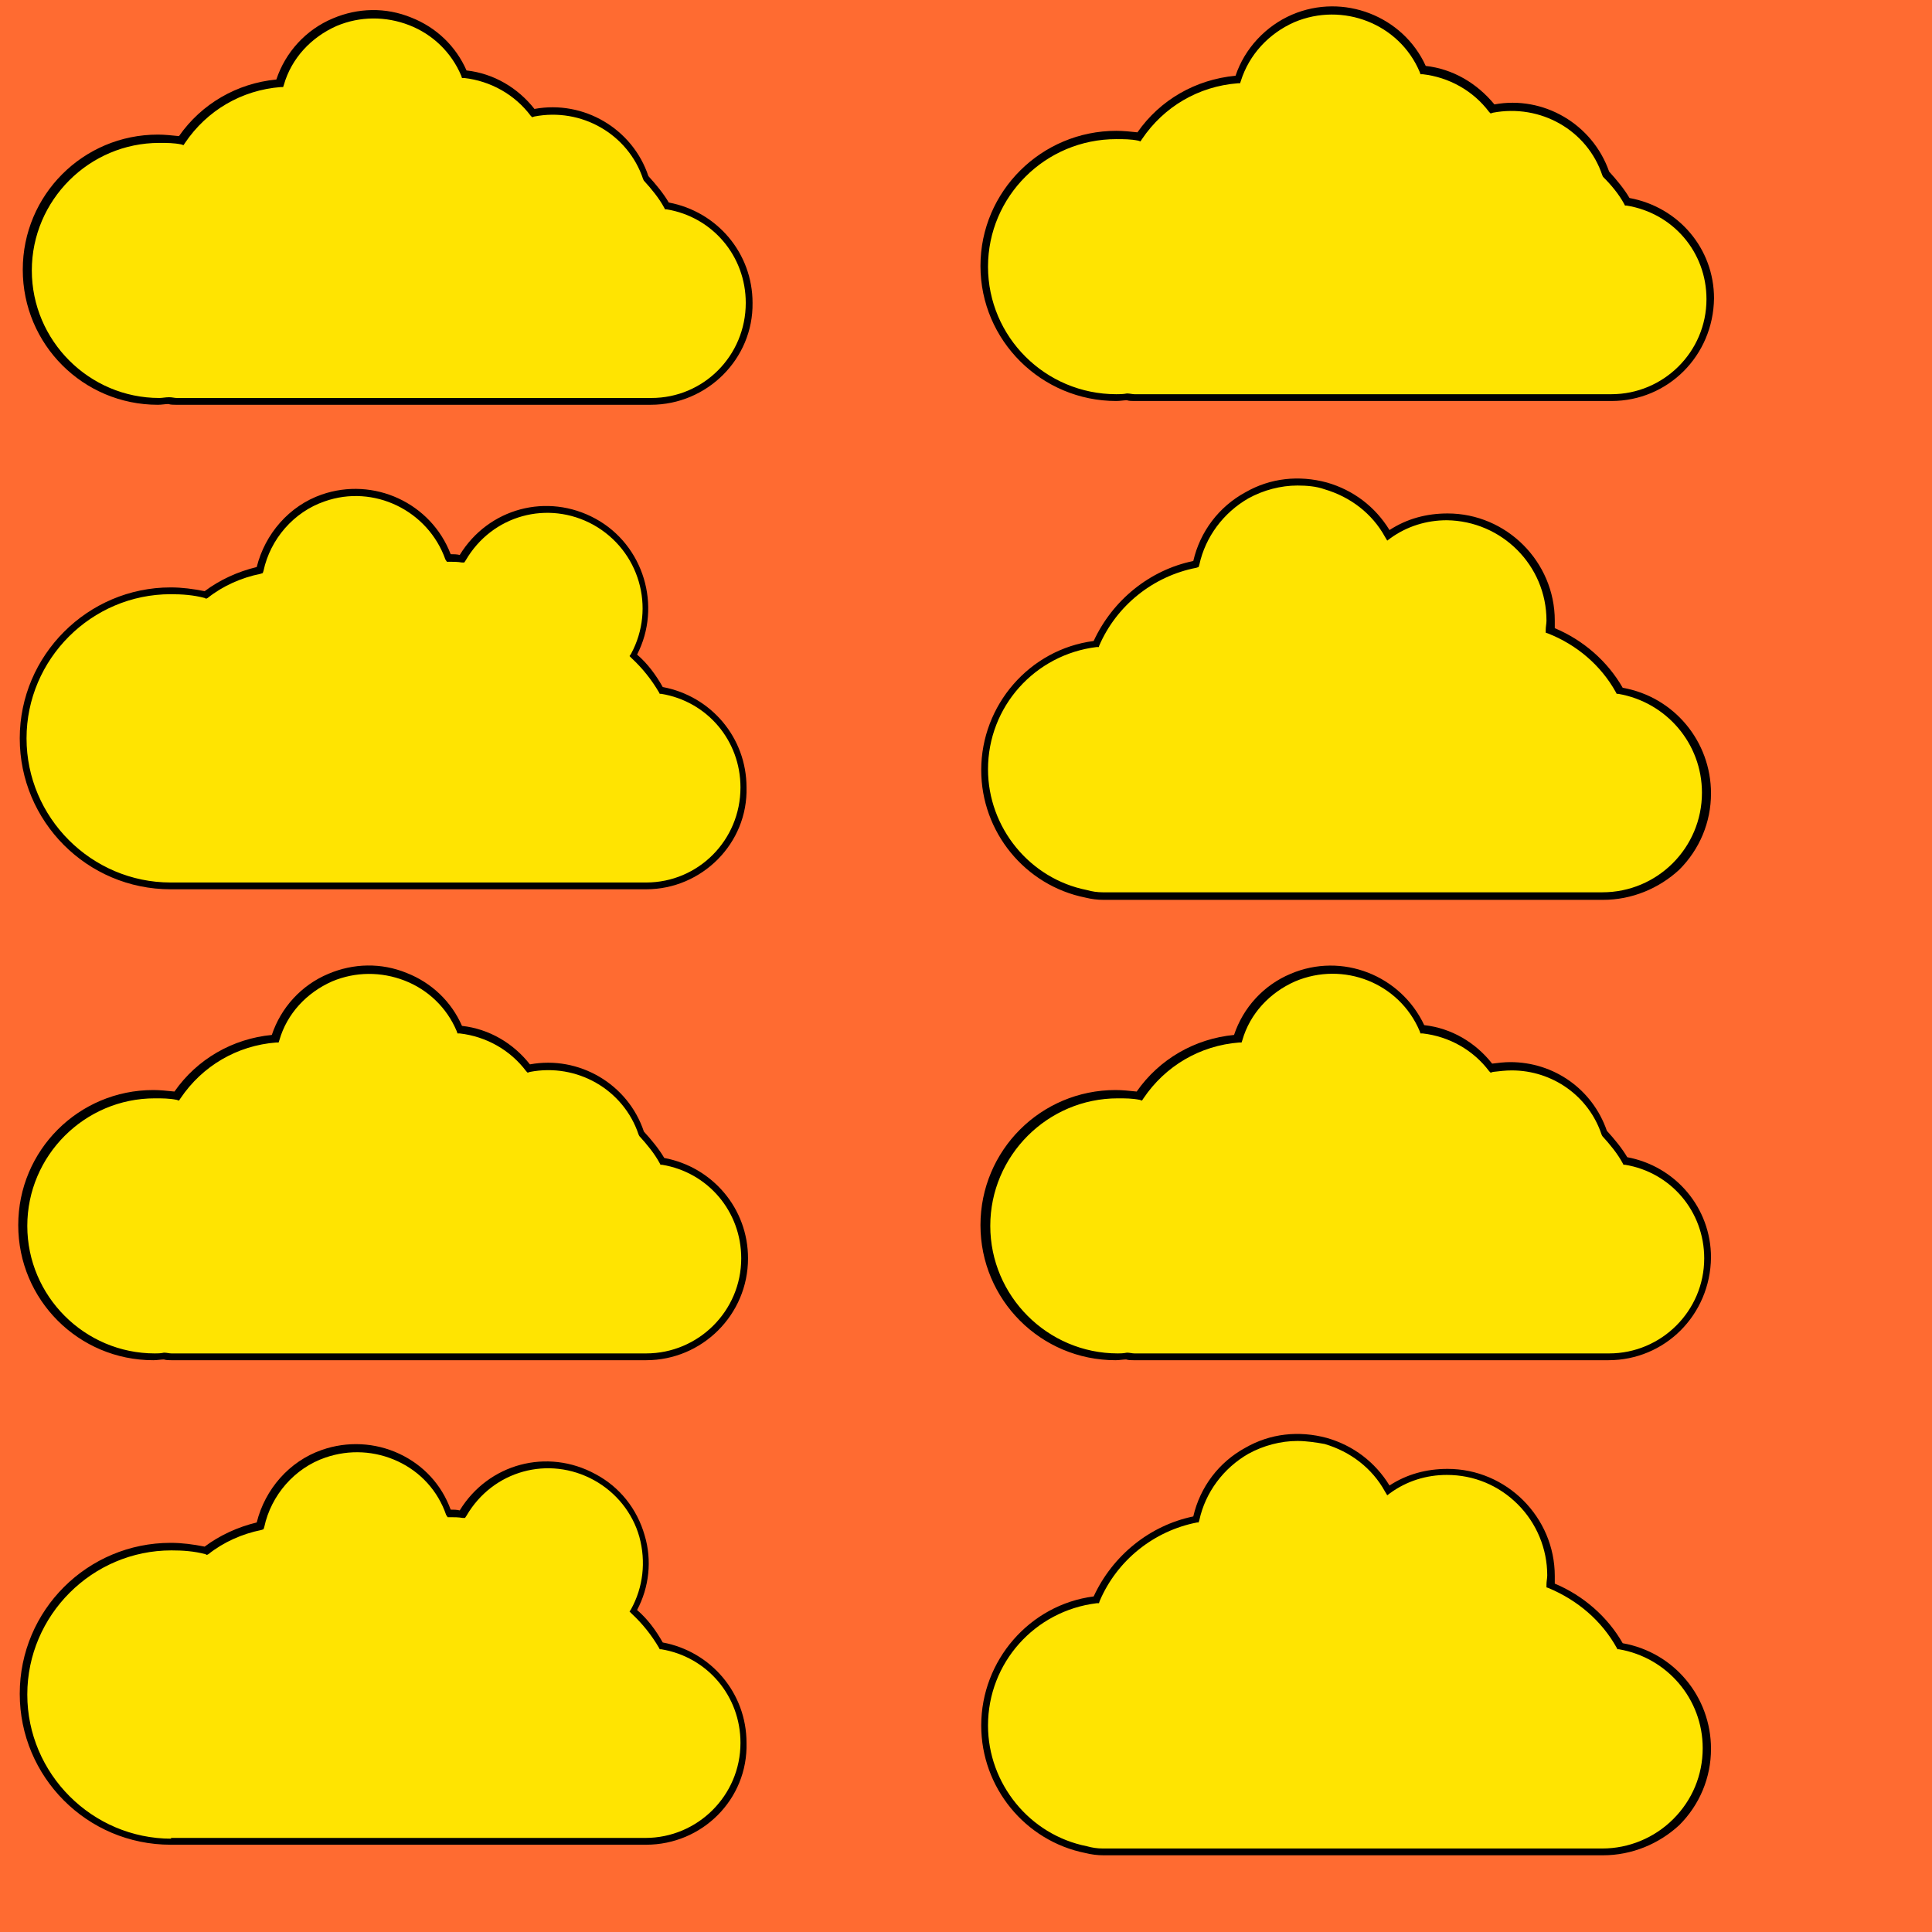 <svg xmlns="http://www.w3.org/2000/svg" width="256" height="256" style="overflow:visible;enable-background:new 0 0 256 256" viewBox="0 0 256 256" xml:space="preserve">
  <style>
    .st1{fill:#FFE401}
  </style>
  <path d="M0 0h256v256H0z" style="fill:#FF6B31"/>
  <g id="Group_12342_2_">
    <g id="Group_12341_2_" transform="translate(-596.383 -369.265)">
      <g id="Path_17101_2_">
        <path d="M684.8 396.5c-.8-1.4-1.7-2.6-2.8-3.7-2.1-6.2-8.5-9.9-14.9-8.6-2.2-2.9-5.5-4.8-9.1-5.2-2.8-6.6-10.5-9.7-17.1-6.8-3.5 1.5-6.2 4.5-7.3 8.1-5.3.4-10.1 3.2-13 7.6-1-.2-2-.3-3-.3-9.6 0-17.4 7.8-17.4 17.4 0 9.6 7.8 17.4 17.4 17.4.5 0 1 0 1.4-.1.3 0 .6.1.9.1h62.8c7.2 0 13-5.8 13-13 0-6.4-4.6-11.8-10.9-12.9z" class="st1"/>
        <path d="M682.6 422.9h-62.9c-.3 0-.7 0-1-.1-.4 0-.9.1-1.4.1-9.9 0-17.9-8-17.9-17.9 0-9.9 8-17.9 17.9-17.9.9 0 1.8.1 2.8.2 3-4.3 7.7-7 12.9-7.5 1.2-3.6 3.9-6.6 7.5-8.1 3.3-1.4 7-1.5 10.4-.1 3.3 1.3 5.9 3.8 7.3 7 3.6.4 6.8 2.3 9 5.1 6.5-1.2 13 2.6 15.1 8.9 1 1.1 2 2.3 2.7 3.5 6.4 1.2 11.1 6.7 11.1 13.3.1 7.4-6 13.5-13.5 13.5zm-63.8-1c.4 0 .7.1 1 .1h62.9c6.9 0 12.5-5.6 12.5-12.6 0-6.2-4.4-11.4-10.5-12.4h-.2l-.1-.2c-.7-1.3-1.7-2.5-2.7-3.6l-.1-.2c-2-6-8.2-9.5-14.4-8.3l-.3.1-.2-.2c-2.1-2.8-5.3-4.6-8.8-5h-.3l-.1-.3c-1.3-3.1-3.8-5.5-6.9-6.7-3.1-1.2-6.5-1.2-9.6.1-3.4 1.5-6 4.3-7 7.8l-.1.3h-.3c-5.2.4-9.8 3.1-12.7 7.4l-.2.3-.3-.1c-1-.2-1.9-.2-2.9-.2-9.3 0-16.9 7.6-16.9 16.9 0 9.3 7.6 16.9 16.9 16.9.4 0 .8-.1 1.3-.1z"/>
      </g>
      <g id="Path_17102_2_">
        <path d="M812 396c-.8-1.4-1.7-2.6-2.8-3.7-2.1-6.2-8.5-9.9-15-8.6-2.2-2.9-5.5-4.8-9.2-5.2-2.9-6.6-10.6-9.7-17.2-6.8-3.5 1.5-6.2 4.5-7.4 8.1-5.3.4-10.1 3.2-13.1 7.6-1-.2-2-.3-3-.3-9.7 0-17.5 7.8-17.5 17.4 0 9.6 7.8 17.4 17.5 17.4.5 0 1 0 1.4-.1.3 0 .6.1.9.1h63.1c7.2 0 13.1-5.8 13.1-13 .2-6.4-4.5-11.8-10.8-12.9z" class="st1"/>
        <path d="M809.9 422.4h-63.2c-.3 0-.7 0-1-.1-.4 0-.9.1-1.4.1-9.9 0-18-8-18-17.9s8.1-17.9 18-17.9c.9 0 1.9.1 2.8.2 3-4.3 7.7-7 13-7.5 1.2-3.6 4-6.6 7.5-8.1 6.8-2.9 14.7.2 17.7 6.8 3.6.4 6.8 2.3 9.1 5.1 6.5-1.2 13 2.6 15.2 8.9 1 1.1 2 2.3 2.7 3.5 6.5 1.2 11.2 6.7 11.2 13.3-.1 7.6-6.1 13.6-13.6 13.6zm-64.2-1c.4 0 .7.1 1 .1h63.2c6.9 0 12.6-5.6 12.6-12.6 0-6.2-4.4-11.4-10.6-12.4h-.2l-.1-.2c-.7-1.3-1.7-2.5-2.8-3.6l-.1-.2c-2-6-8.2-9.5-14.5-8.3l-.3.1-.2-.2c-2.1-2.8-5.3-4.6-8.8-5h-.3l-.1-.3c-2.7-6.4-10.2-9.3-16.6-6.6-3.4 1.5-6 4.3-7.1 7.8l-.1.3h-.3c-5.2.4-9.8 3.1-12.7 7.4l-.2.3-.3-.1c-1-.2-1.9-.2-2.9-.2-9.4 0-17 7.6-17 16.9s7.6 16.9 17 16.9c.5 0 .9 0 1.4-.1z"/>
      </g>
      <g id="Path_17103_2_">
        <path d="M811 460.7c-2.1-3.7-5.3-6.5-9.2-8.1 0-.4.1-.8.1-1.3 0-7.6-6.1-13.7-13.7-13.7-2.8 0-5.5.9-7.8 2.4-3.7-6.6-12.1-9-18.7-5.3-3.4 1.9-5.9 5.2-6.7 9.1-5.9 1.2-10.8 5.1-13.2 10.6-8.3 1-14.8 8.1-14.8 16.7 0 8.1 5.8 14.9 13.5 16.5.7.2 1.5.3 2.2.3h66.1c7.6 0 13.7-6.1 13.7-13.7.1-6.7-4.9-12.4-11.5-13.5z" class="st1"/>
        <path d="M808.8 488.5h-66.2c-.8 0-1.6-.1-2.4-.3-8-1.6-13.8-8.7-13.8-16.9 0-8.6 6.4-16 14.9-17.1 2.5-5.4 7.4-9.4 13.2-10.6.9-3.9 3.4-7.2 6.9-9.1 3.3-1.9 7.1-2.3 10.8-1.3 3.5 1 6.4 3.2 8.3 6.3 2.3-1.5 4.9-2.2 7.7-2.2 7.8 0 14.2 6.4 14.2 14.2v1c3.8 1.6 7 4.4 9 7.9 6.8 1.2 11.7 7.1 11.7 14 0 3.8-1.5 7.4-4.2 10.1-2.7 2.5-6.3 4-10.1 4zm-40.5-54.9c-2.2 0-4.5.6-6.5 1.7-3.3 1.9-5.7 5.1-6.5 8.8l-.1.3-.3.1c-5.7 1.1-10.6 5-12.9 10.4v.1h-.3c-8.2 1-14.4 7.9-14.4 16.2 0 7.7 5.5 14.5 13.1 16 .7.2 1.4.3 2.1.3h66.2c7.3 0 13.2-5.9 13.2-13.2 0-6.5-4.7-12-11.1-13.1h-.2l-.1-.2c-2-3.6-5.2-6.3-9-7.8l-.3-.1v-.4c0-.4.1-.8.1-1.2 0-7.3-5.9-13.2-13.2-13.3-2.7 0-5.3.8-7.5 2.4l-.4.3-.3-.5c-1.7-3.1-4.6-5.3-8-6.3-1.1-.4-2.4-.5-3.6-.5z"/>
      </g>
      <g id="Path_17104_2_">
        <path d="M684.1 460.7c-1-1.7-2.2-3.3-3.7-4.6 3.5-6.3 1.2-14.2-5.1-17.7-6.2-3.4-14-1.3-17.6 4.9-.6-.1-1.2-.1-1.8-.1-2.4-6.8-9.9-10.4-16.6-8-4.3 1.5-7.5 5.1-8.4 9.6-2.6.5-5.1 1.6-7.2 3.3-1.5-.4-3.1-.6-4.6-.6-10.8 0-19.6 8.8-19.6 19.6s8.8 19.6 19.6 19.6h63c7.2 0 13-5.8 13-13-.1-6.5-4.7-11.9-11-13z" class="st1"/>
        <path d="M682 487.1h-63c-11.1 0-20-9-20-20s9-20 20-20c1.5 0 3 .2 4.5.5 2-1.5 4.4-2.6 6.9-3.2 1.1-4.4 4.3-8.1 8.6-9.6 6.9-2.4 14.5 1.1 17.1 7.9.4 0 .8 0 1.2.1 3.8-6.2 11.6-8.3 18-4.8 6.4 3.5 8.8 11.6 5.5 18 1.4 1.2 2.5 2.7 3.4 4.3 6.4 1.2 11.1 6.7 11.1 13.3.2 7.4-5.9 13.5-13.3 13.5zm-63-.9h63c6.9 0 12.5-5.6 12.5-12.6 0-6.2-4.4-11.4-10.5-12.4h-.2l-.1-.2c-1-1.7-2.2-3.2-3.6-4.5l-.3-.3.2-.3c3.3-6.1 1.1-13.7-5-17.1-6-3.3-13.4-1.3-16.9 4.7l-.2.3h-.3c-.6-.1-1.1-.1-1.7-.1h-.3l-.2-.3c-2.3-6.5-9.5-10-16-7.7-4.1 1.4-7.2 5-8.1 9.2l-.1.3-.3.1c-2.5.5-5 1.6-7 3.2l-.2.1-.2-.1c-1.5-.4-3-.5-4.5-.5-10.5 0-19.1 8.6-19.1 19.1s8.6 19.1 19.1 19.1z"/>
      </g>
      <g id="Path_17109_2_">
        <path d="M684.1 523.1c-.8-1.4-1.7-2.6-2.8-3.7-2.1-6.2-8.5-9.9-14.9-8.6-2.2-2.9-5.5-4.8-9.1-5.2-2.8-6.6-10.5-9.7-17.1-6.8-3.5 1.5-6.2 4.5-7.3 8.1-5.3.4-10.1 3.2-13 7.6-1-.2-2-.3-3-.3-9.6 0-17.4 7.8-17.4 17.4s7.8 17.4 17.4 17.4c.5 0 1 0 1.4-.1.3 0 .6.1.9.1H682c7.2 0 13-5.8 13-13 0-6.4-4.6-11.8-10.9-12.9z" class="st1"/>
        <path d="M682 549.5h-62.9c-.3 0-.7 0-1-.1-.4 0-.9.1-1.4.1-9.9 0-17.9-8-17.9-17.9 0-9.9 8-17.9 17.9-17.9.9 0 1.8.1 2.8.2 3-4.3 7.7-7 12.9-7.5 1.2-3.6 3.9-6.6 7.5-8.1 3.3-1.4 7-1.5 10.4-.1 3.3 1.3 5.9 3.8 7.3 7 3.6.4 6.8 2.3 9 5.1 6.5-1.2 13 2.6 15.1 8.9 1 1.1 2 2.3 2.7 3.5 6.4 1.2 11.1 6.7 11.1 13.3 0 7.5-6.1 13.5-13.5 13.5zm-63.9-1c.4 0 .7.1 1 .1H682c6.9 0 12.6-5.6 12.6-12.6 0-6.2-4.4-11.4-10.5-12.4h-.2l-.1-.2c-.7-1.3-1.7-2.5-2.7-3.6l-.1-.2c-2-6-8.2-9.5-14.4-8.3l-.3.1-.2-.2c-2.1-2.8-5.3-4.6-8.8-5h-.3l-.1-.3c-1.3-3.1-3.8-5.5-6.9-6.7-3.1-1.2-6.5-1.2-9.6.1-3.4 1.5-6 4.3-7 7.8l-.1.3h-.3c-5.2.4-9.8 3.1-12.7 7.4l-.2.3-.3-.1c-1-.2-1.9-.2-2.9-.2-9.3 0-16.9 7.6-16.9 16.9 0 9.3 7.6 16.9 16.9 16.9.3 0 .8 0 1.2-.1z"/>
      </g>
      <g id="Path_17110_2_">
        <path d="M811.6 523.1c-.8-1.4-1.7-2.6-2.8-3.7-1.8-5.3-6.8-8.8-12.3-8.8-.9 0-1.7.1-2.6.3-2.2-2.9-5.5-4.8-9.1-5.2-2.8-6.6-10.5-9.7-17.1-6.8-3.5 1.5-6.2 4.5-7.3 8.1-5.3.4-10.1 3.2-13 7.6-1-.2-2-.3-3-.3-9.6 0-17.4 7.8-17.4 17.4 0 9.6 7.8 17.4 17.4 17.4.5 0 1 0 1.4-.1.3 0 .6.1.9.1h62.8c7.2 0 13-5.8 13-13 .1-6.5-4.6-11.9-10.9-13z" class="st1"/>
        <path d="M809.5 549.5h-62.9c-.3 0-.7 0-1-.1-.4 0-.9.1-1.4.1-9.9 0-17.9-8-17.9-17.9 0-9.9 8-17.9 17.9-17.9.9 0 1.8.1 2.8.2 3-4.3 7.7-7 12.9-7.5 1.2-3.6 3.9-6.6 7.5-8.1 6.8-2.9 14.6.2 17.7 6.8 3.6.4 6.8 2.3 9 5.1.8-.1 1.6-.2 2.4-.2 5.8 0 10.9 3.6 12.8 9.1 1 1.1 2 2.3 2.7 3.5 6.4 1.2 11.1 6.7 11.1 13.3-.1 7.6-6.1 13.6-13.6 13.6zm-63.8-1c.4 0 .7.1 1 .1h62.9c6.9 0 12.6-5.6 12.6-12.6 0-6.2-4.4-11.4-10.5-12.4h-.2l-.1-.2c-.7-1.3-1.7-2.5-2.7-3.6l-.1-.2c-1.7-5.1-6.5-8.5-11.9-8.5-.8 0-1.7.1-2.5.2l-.3.1-.2-.2c-2.1-2.8-5.3-4.6-8.8-5h-.3l-.1-.3c-2.7-6.4-10.1-9.3-16.5-6.6-3.4 1.5-6 4.3-7 7.8l-.1.3h-.3c-5.2.4-9.8 3.1-12.7 7.4l-.2.3-.3-.1c-1-.2-1.9-.2-2.9-.2-9.3 0-16.9 7.6-16.9 16.9 0 9.3 7.6 16.9 16.9 16.9.3 0 .7 0 1.2-.1z"/>
      </g>
      <g id="Path_17111_2_">
        <path d="M811 587.4c-2.1-3.7-5.3-6.5-9.2-8.1 0-.4.1-.8.1-1.3 0-7.6-6.1-13.7-13.7-13.7-2.8 0-5.5.9-7.8 2.4-3.7-6.6-12.1-9-18.7-5.3-3.4 1.9-5.9 5.2-6.7 9.1-5.9 1.2-10.8 5.1-13.2 10.6-8.3 1-14.8 8.1-14.8 16.7 0 8.1 5.8 14.9 13.5 16.4.7.2 1.5.3 2.2.3h66.1c7.6 0 13.7-6.1 13.7-13.7.1-6.7-4.9-12.4-11.5-13.4z" class="st1"/>
        <path d="M808.8 615.1h-66.2c-.8 0-1.6-.1-2.4-.3-8-1.6-13.8-8.7-13.8-16.9 0-8.6 6.4-16 14.9-17.1 2.5-5.4 7.4-9.4 13.2-10.6.9-3.9 3.4-7.2 6.9-9.1 3.3-1.9 7.1-2.3 10.8-1.3 3.5 1 6.4 3.2 8.3 6.3 2.3-1.5 4.9-2.2 7.7-2.2 7.8 0 14.2 6.4 14.2 14.2v1c3.8 1.6 7 4.4 9 7.9 6.8 1.2 11.7 7.1 11.7 14 0 3.8-1.5 7.4-4.2 10.1-2.7 2.5-6.3 4-10.1 4zm-40.5-54.9c-2.2 0-4.5.6-6.5 1.7-3.3 1.9-5.7 5.1-6.5 8.8l-.1.3h-.2c-5.7 1.1-10.6 5-12.9 10.4l-.1.3h-.3c-8.2 1-14.4 7.9-14.4 16.2 0 7.7 5.5 14.5 13.1 16 .7.2 1.4.3 2.1.3h66.2c3.5 0 6.9-1.4 9.4-3.9s3.9-5.8 3.9-9.4c0-6.5-4.7-12-11.1-13.1h-.2l-.1-.2c-2-3.6-5.2-6.3-9-7.9l-.3-.1v-.4c0-.4.1-.8.1-1.2 0-3.5-1.4-6.9-3.9-9.4s-5.8-3.9-9.4-3.9c-2.7 0-5.3.8-7.5 2.4l-.4.3-.3-.5c-1.7-3.1-4.6-5.3-8-6.3-1.1-.2-2.4-.4-3.6-.4z"/>
      </g>
      <g id="Path_17112_2_">
        <path d="M684.1 587.3c-1-1.7-2.2-3.3-3.7-4.6 3.5-6.3 1.2-14.2-5.1-17.7-6.2-3.4-14-1.3-17.6 4.9-.6-.1-1.2-.1-1.8-.1-2.4-6.8-9.9-10.4-16.6-8-4.3 1.5-7.5 5.1-8.4 9.6-2.6.5-5.1 1.6-7.2 3.3-1.5-.4-3.1-.6-4.6-.6-10.8 0-19.6 8.8-19.6 19.6s8.8 19.6 19.6 19.6h63c7.2 0 13-5.8 13-13-.1-6.5-4.7-11.9-11-13z" class="st1"/>
        <path d="M682 613.7h-63c-11.1 0-20-9-20-20 0-11.1 9-20 20-20 1.5 0 3 .2 4.5.5 2-1.5 4.4-2.6 6.9-3.2 1.1-4.4 4.3-8.1 8.6-9.6 3.4-1.2 7.1-1 10.3.5 3.2 1.5 5.6 4.1 6.8 7.4.4 0 .8 0 1.2.1 3.8-6.2 11.6-8.3 18-4.8 3.2 1.7 5.5 4.6 6.5 8.1 1 3.3.6 6.9-1 9.9 1.4 1.2 2.5 2.7 3.4 4.3 6.4 1.2 11.1 6.7 11.1 13.3.2 7.5-5.9 13.5-13.3 13.5zm-63-.9h62.9c6.9 0 12.6-5.6 12.6-12.6 0-6.2-4.4-11.4-10.5-12.4h-.2l-.1-.2c-1-1.7-2.2-3.2-3.6-4.5l-.3-.3.2-.3c1.6-2.9 2-6.3 1.1-9.6-.9-3.2-3.1-5.9-6-7.5-6-3.3-13.4-1.3-16.9 4.7l-.2.3h-.3c-.6-.1-1.1-.1-1.7-.1h-.3l-.2-.3c-1.1-3.2-3.4-5.7-6.4-7.1s-6.4-1.6-9.6-.5c-4.1 1.4-7.2 5-8.1 9.2l-.1.3-.3.1c-2.5.5-5 1.6-7 3.2l-.2.1-.2-.1c-1.5-.4-3-.5-4.5-.5-10.5 0-19.1 8.6-19.1 19.1 0 10.5 8.6 19.1 19.1 19.1l-.1-.1z"/>
      </g>
    </g>
  </g>
</svg>